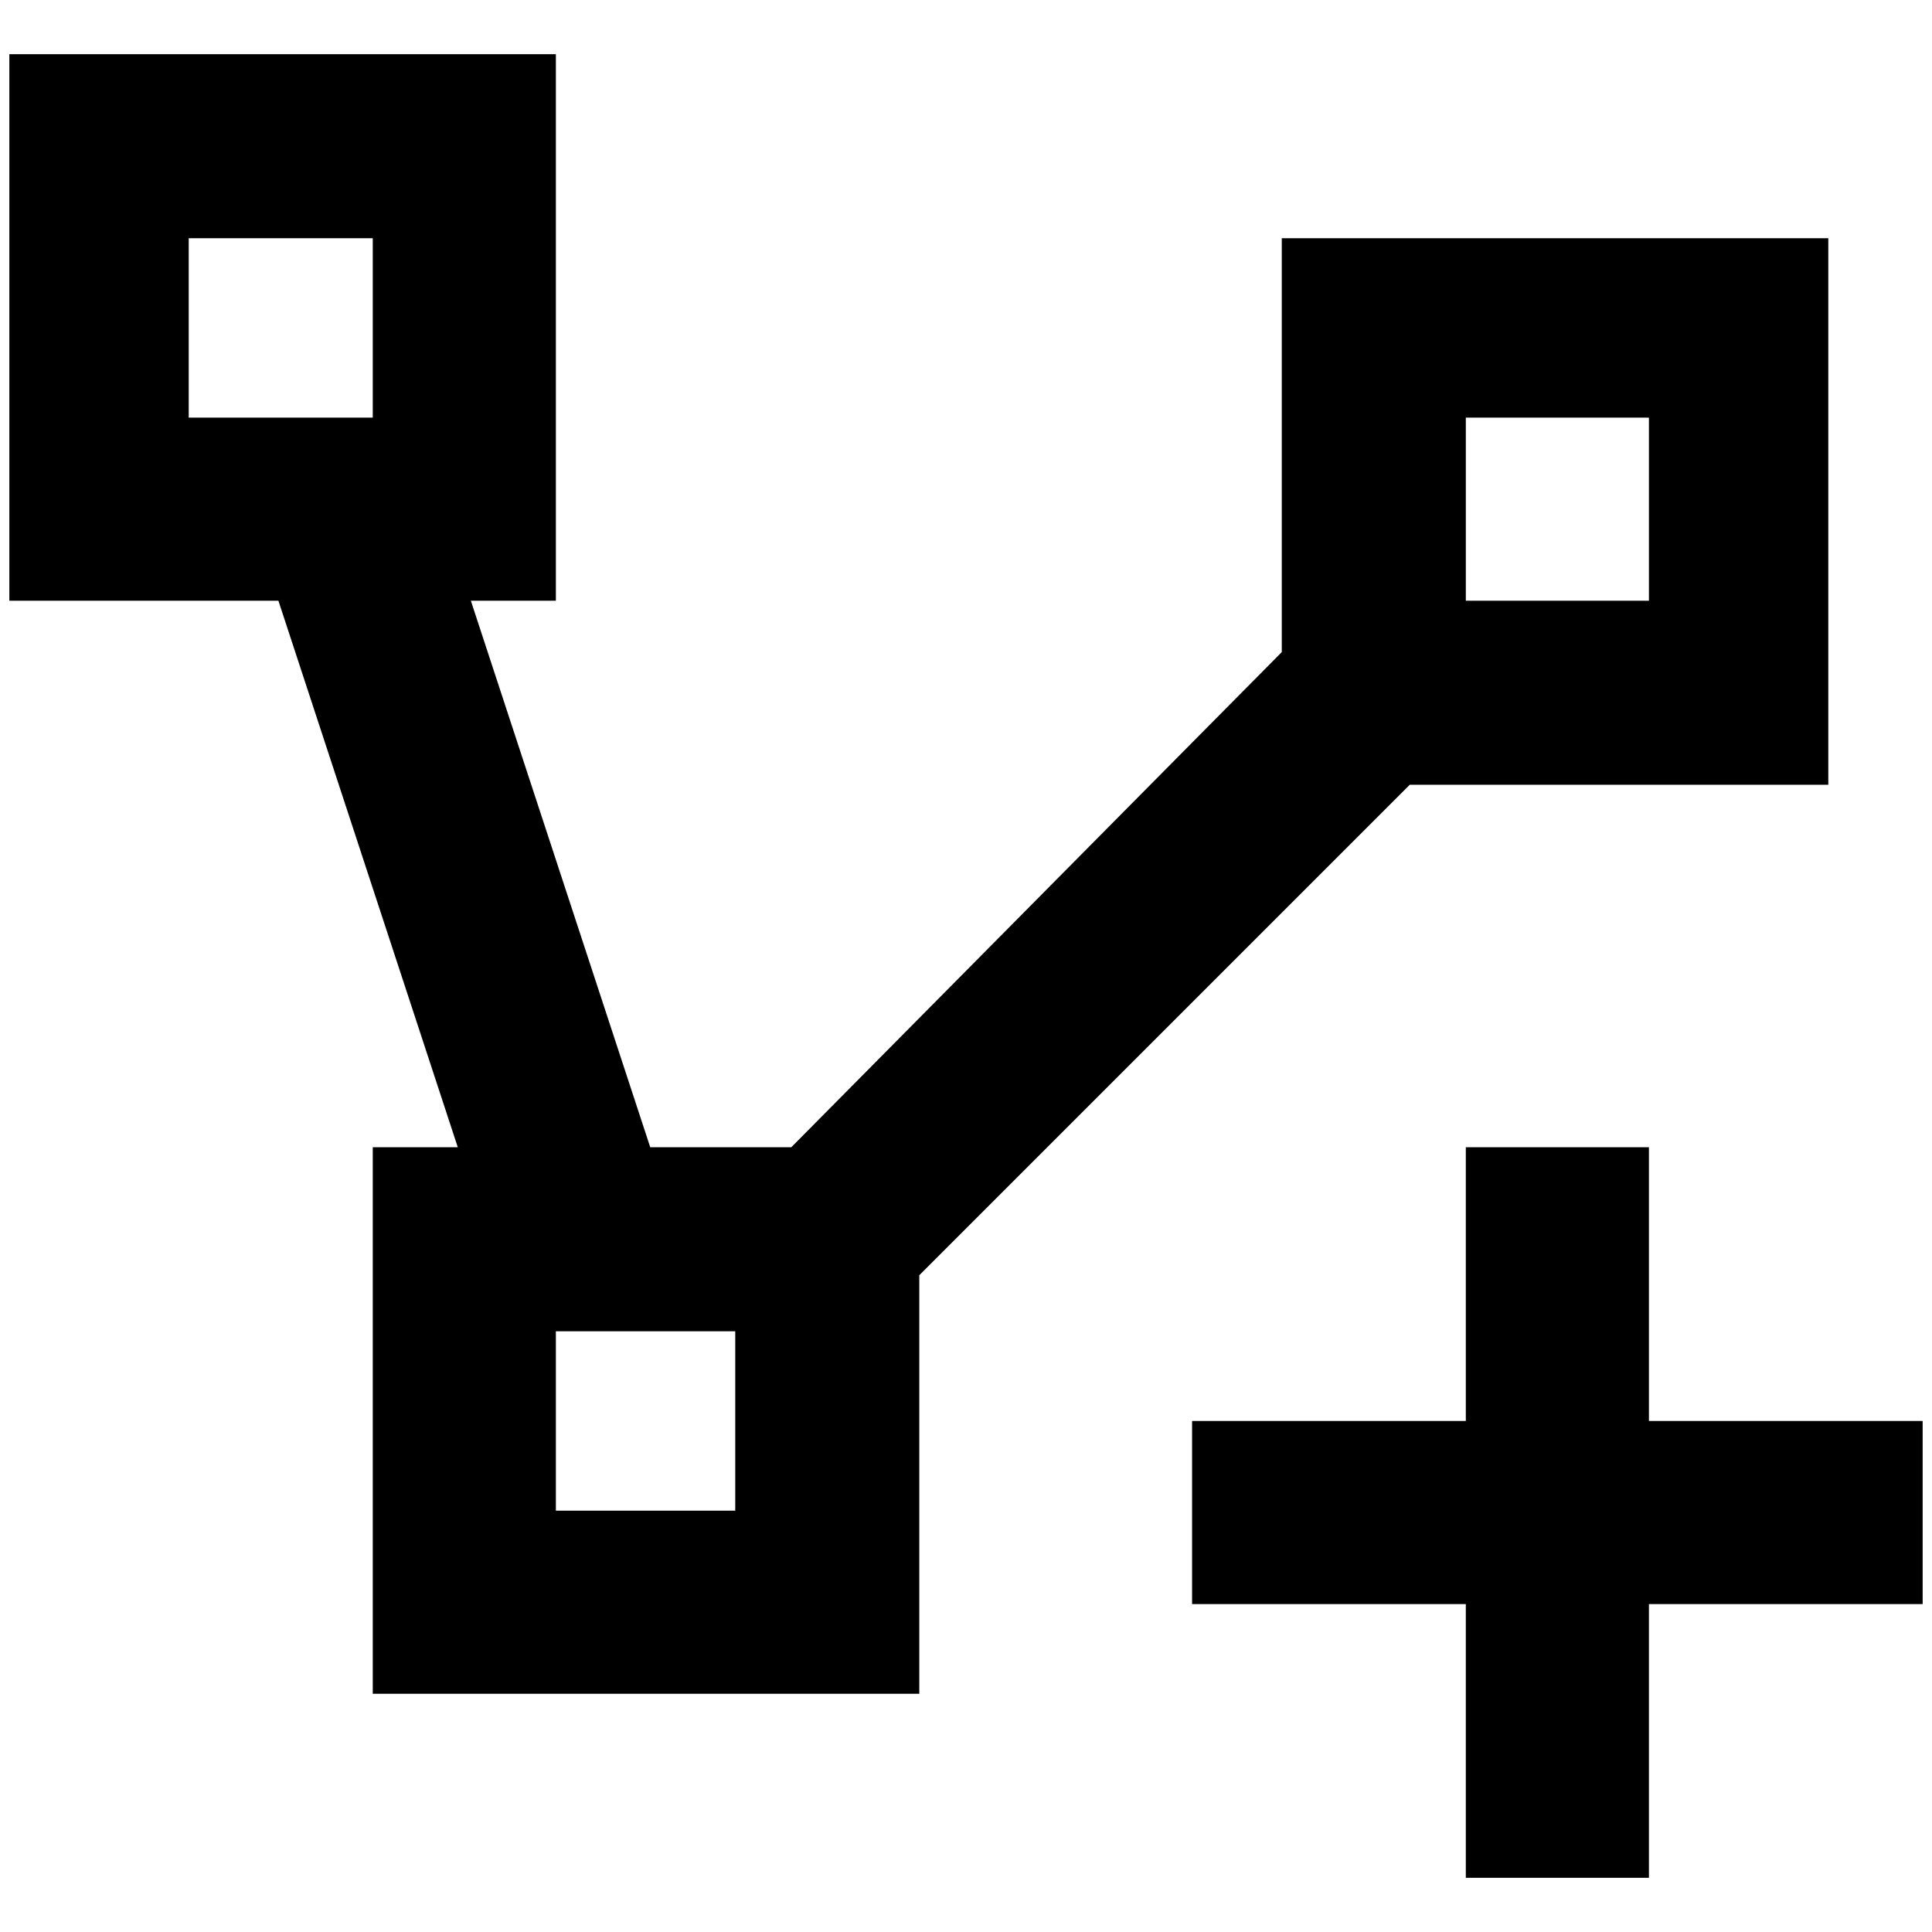 <?xml version="1.0" standalone="no"?>
<!DOCTYPE svg PUBLIC "-//W3C//DTD SVG 1.1//EN" "http://www.w3.org/Graphics/SVG/1.1/DTD/svg11.dtd" >
<svg xmlns="http://www.w3.org/2000/svg" xmlns:xlink="http://www.w3.org/1999/xlink" version="1.1" width="2048" height="2048" viewBox="-10 0 2068 2048">
   <path fill="currentColor"
d="M0 48v585h288l192 585h-91v585h585v-448l525 -525h448v-585h-585v443l-525 530h-151l-192 -585h91v-585h-585zM192 245h197v192h-197v-192zM1559 437h196v196h-196v-196zM1559 1218v293h-293v196h293v293h196v-293h293v-196h-293v-293h-196zM585 1415h192v192h-192v-192z
" />
</svg>

